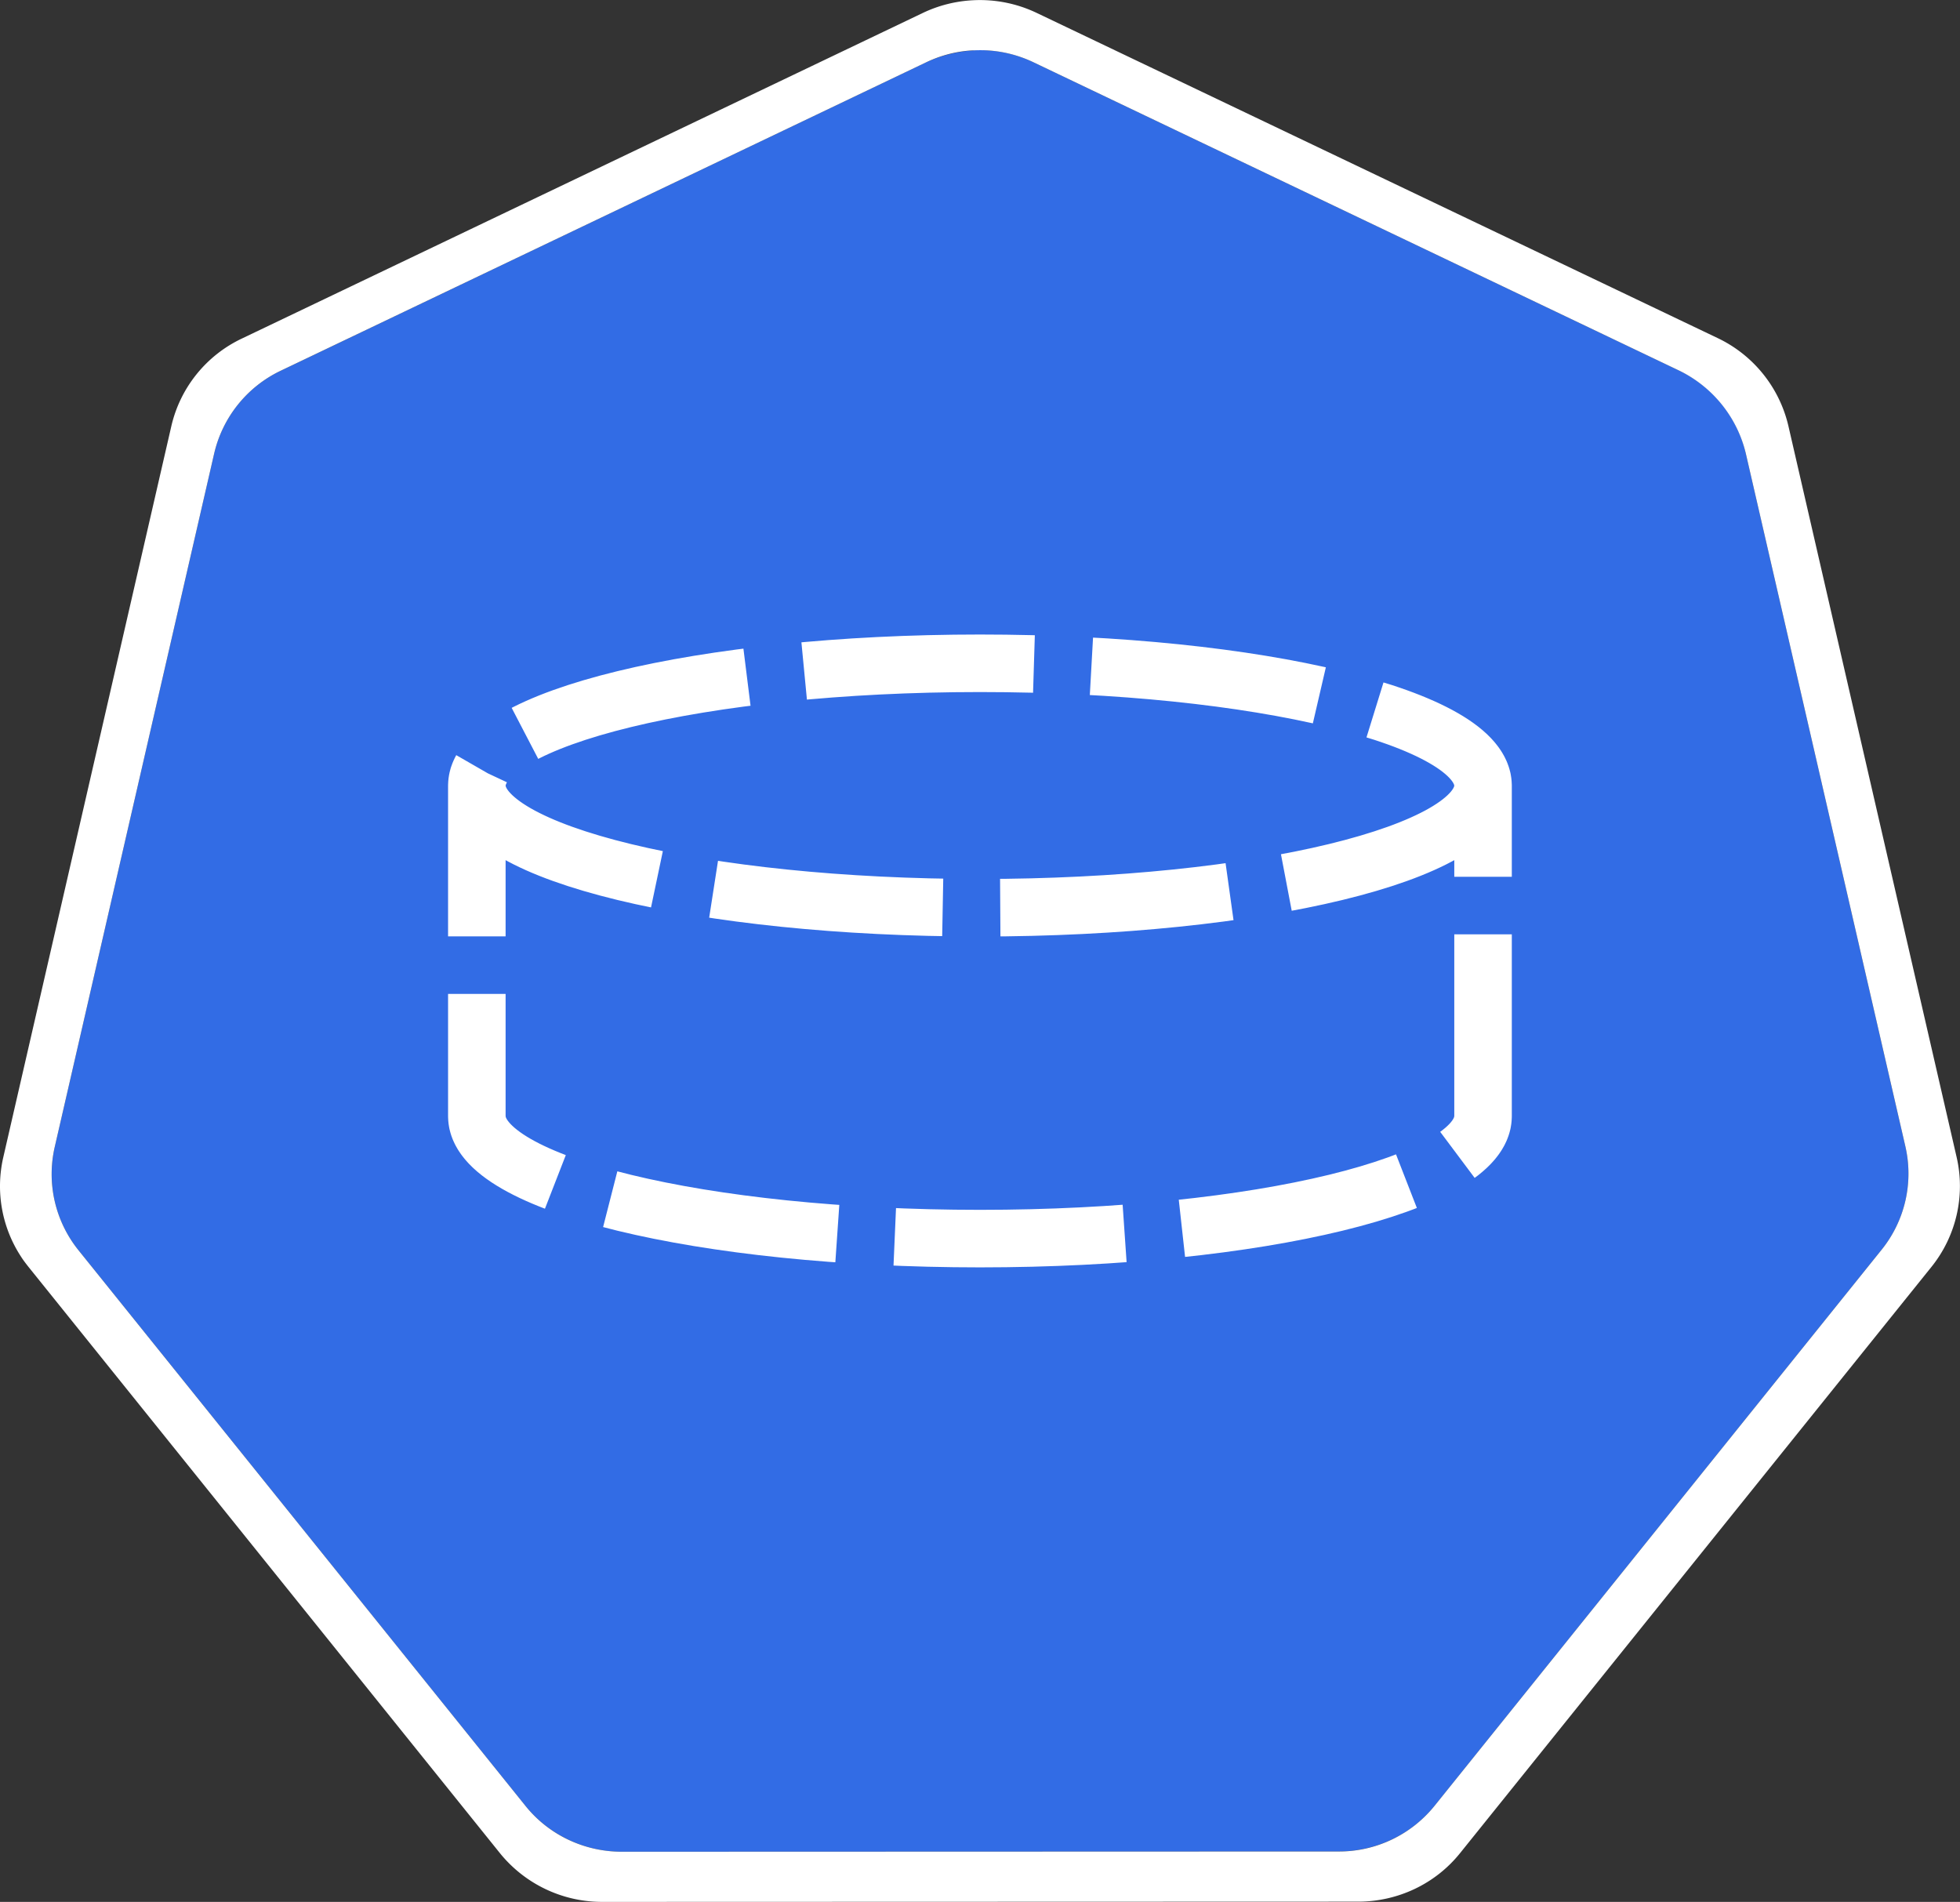 <svg role="img" viewBox="0 0 32.978 32" height="32" width="32.978" xmlns="http://www.w3.org/2000/svg"><rect x="0" y="0" width="32.978" height="32" fill="#333333" stroke="none"/><path d="M16.379.848a2.238 2.238 0 0 0-.793.199L4.723 6.238a2.06 2.06 0 0 0-1.121 1.399L.922 19.293c-.14.61.004 1.254.398 1.742l7.52 9.348c.394.488.992.773 1.62.773l12.056-.004c.632 0 1.23-.28 1.625-.773l7.515-9.348a2.042 2.042 0 0 0 .403-1.742L29.375 7.633a2.055 2.055 0 0 0-1.125-1.399L17.387 1.047a2.082 2.082 0 0 0-1.008-.2m0 0" fill="rgb(19.608%, 42.353%, 89.804%)"/><path d="M16.375.004a2.22 2.22 0 0 0-.84.21L4.07 5.696a2.171 2.171 0 0 0-1.187 1.473L.055 19.473a2.164 2.164 0 0 0 .297 1.668c.039.062.082.117.125.172l7.937 9.87a2.21 2.21 0 0 0 1.715.817l12.723-.004c.668 0 1.3-.3 1.714-.816l7.934-9.867c.414-.516.57-1.196.422-1.84L30.09 7.164a2.187 2.187 0 0 0-1.184-1.473L17.438.215a2.216 2.216 0 0 0-1.063-.211m.004.844c.348-.02.695.05 1.008.199L28.25 6.234c.566.274.98.786 1.125 1.399l2.684 11.656a2.042 2.042 0 0 1-.403 1.742l-7.515 9.348a2.065 2.065 0 0 1-1.625.773l-12.055.004c-.633 0-1.23-.285-1.621-.773l-7.52-9.348a2.043 2.043 0 0 1-.398-1.742l2.68-11.656a2.06 2.06 0 0 1 1.12-1.399l10.864-5.191c.246-.117.52-.188.793-.2m0 0" fill="rgb(100%, 100%, 100%)"/><path d="M24.953 13.219c0 1.136-3.789 2.054-8.465 2.054-4.675 0-8.465-.918-8.465-2.054 0-1.137 3.79-2.059 8.465-2.059 4.676 0 8.465.922 8.465 2.059v5.562c0 1.137-3.789 2.059-8.465 2.059-4.675 0-8.465-.922-8.465-2.059V13.22" fill="none" stroke="rgb(100%, 100%, 100%)" stroke-dasharray="3.87 .968" stroke-linejoin="round" stroke-miterlimit="10" stroke-width=".968"/></svg>